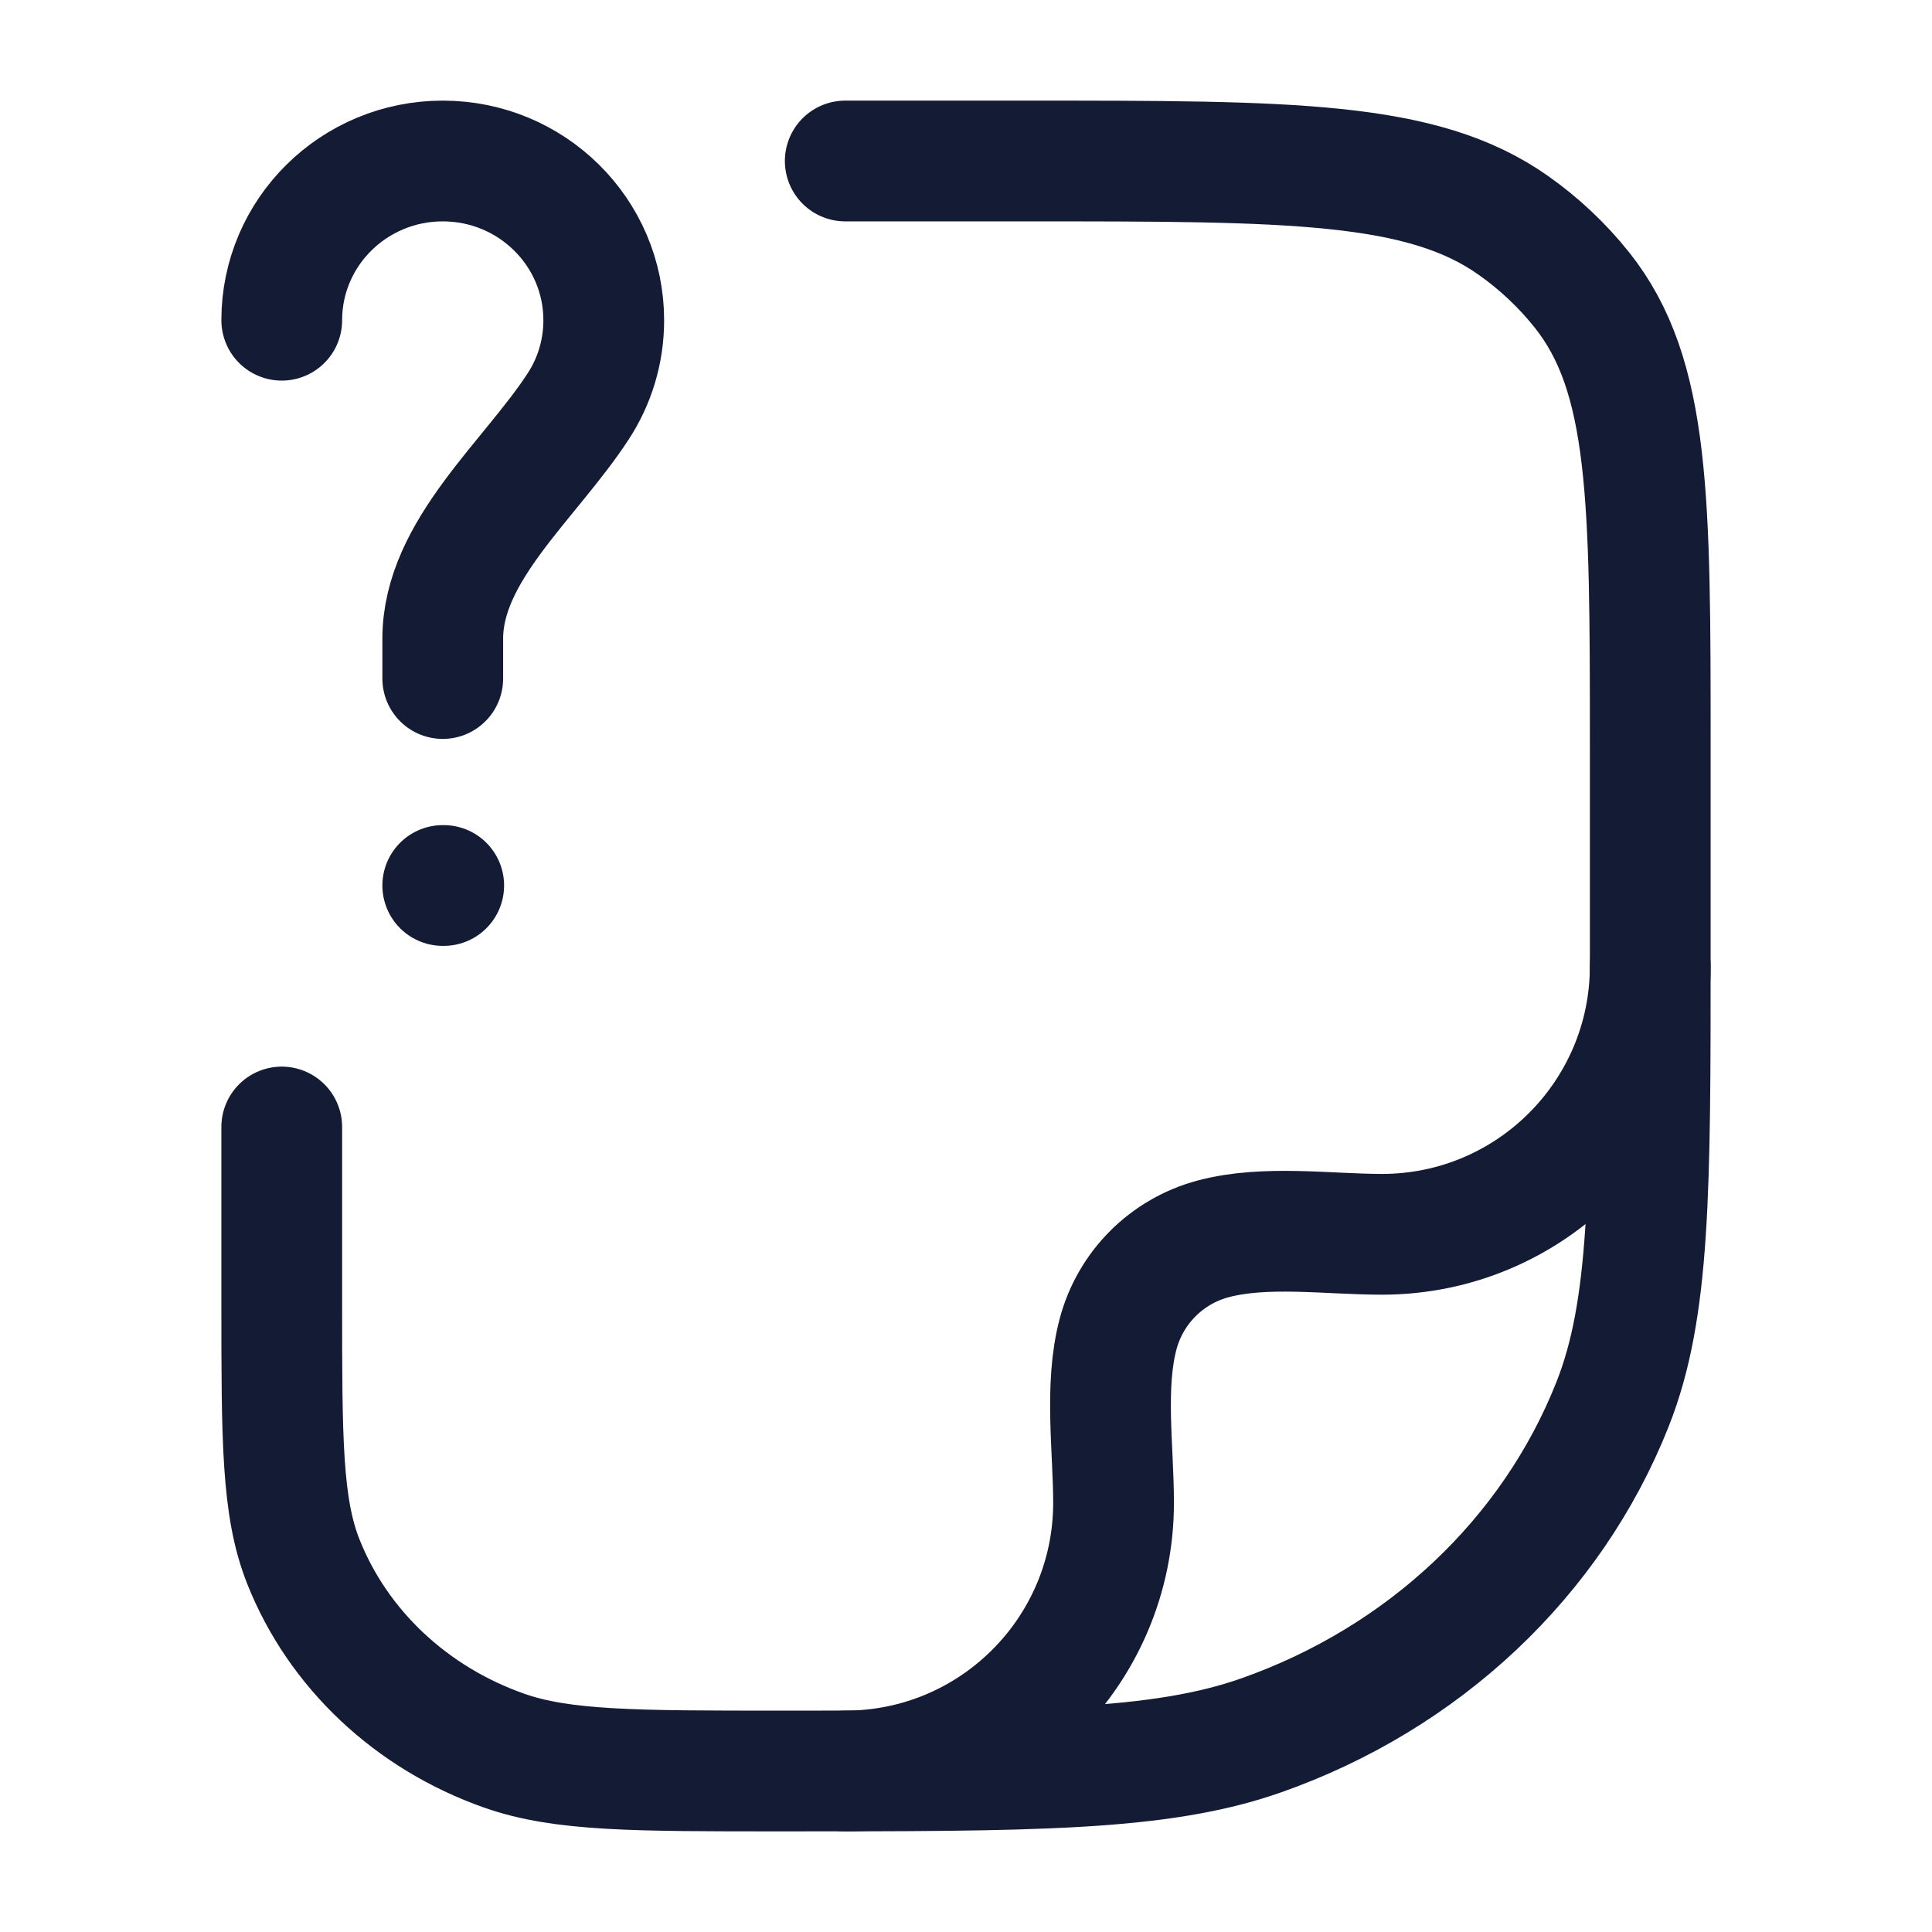 <svg viewBox="0 0 24 24" fill="none" xmlns="http://www.w3.org/2000/svg">
<path d="M3.5 3.978C3.5 2.886 4.395 2 5.5 2C6.605 2 7.5 2.886 7.5 3.978C7.5 4.372 7.384 4.739 7.183 5.047C6.585 5.966 5.5 6.842 5.5 7.934V8.429M5.5 11H5.512" stroke="#141B34" stroke-width="1.5" stroke-linecap="round" stroke-linejoin="round"/>
<path d="M10.5 2H12.773C16.034 2 17.665 2 18.797 2.798C19.121 3.026 19.409 3.298 19.652 3.603C20.5 4.669 20.5 6.203 20.5 9.273V11.818C20.5 14.781 20.5 16.263 20.031 17.446C19.277 19.349 17.683 20.849 15.662 21.559C14.404 22 12.83 22 9.682 22C7.883 22 6.983 22 6.265 21.748C5.11 21.342 4.199 20.485 3.768 19.398C3.5 18.722 3.5 17.875 3.5 16.182V14" stroke="#141B34" stroke-width="1.5" stroke-linecap="round" stroke-linejoin="round"/>
<path d="M20.5 12C20.5 13.841 19.008 15.333 17.167 15.333C16.501 15.333 15.716 15.217 15.069 15.39C14.493 15.544 14.044 15.993 13.89 16.569C13.717 17.216 13.833 18.001 13.833 18.667C13.833 20.508 12.341 22 10.5 22" stroke="#141B34" stroke-width="1.5" stroke-linecap="round" stroke-linejoin="round"/>
</svg>
